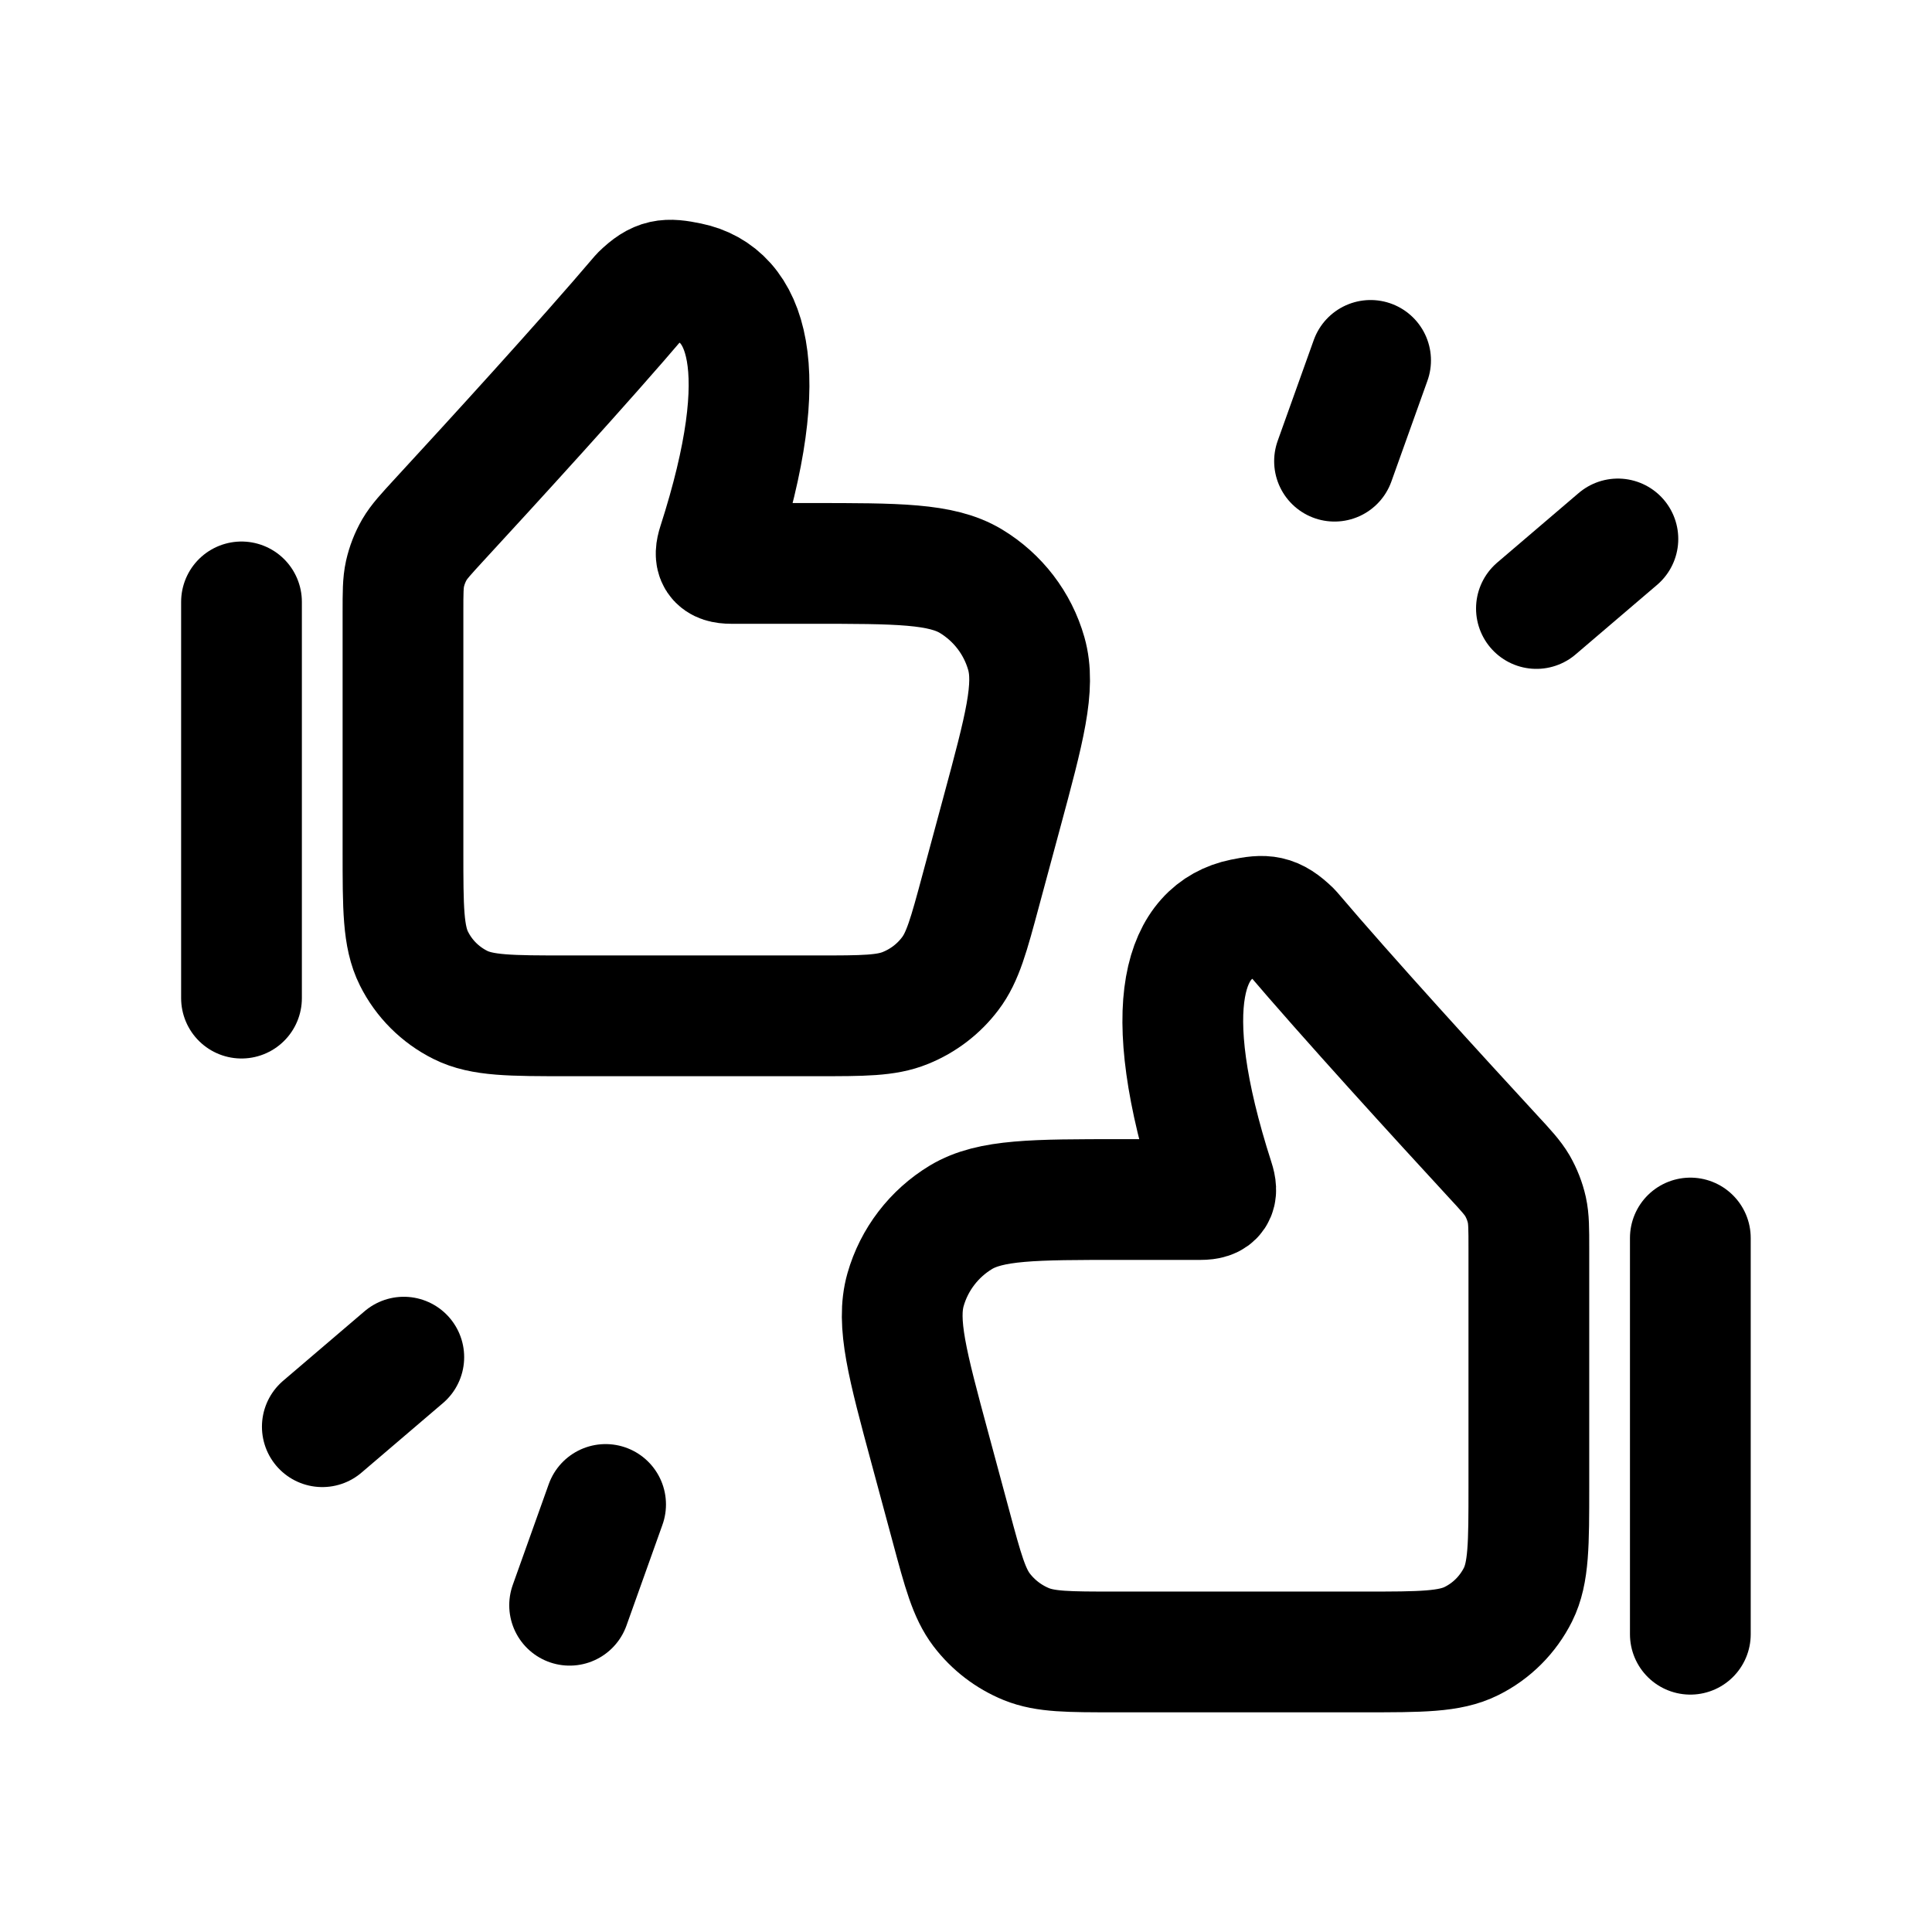 <svg width="24" height="24" viewBox="0 0 24 24" fill="none" xmlns="http://www.w3.org/2000/svg">
<path d="M8.918 6.765C9.633 4.542 9.266 3.657 8.557 3.511C8.286 3.455 8.173 3.458 7.959 3.667C7.265 4.485 6.094 5.765 5.455 6.458C5.29 6.638 5.207 6.727 5.148 6.828C5.094 6.922 5.055 7.022 5.031 7.128C5.006 7.242 5.006 7.363 5.006 7.605V10.572C5.006 11.281 5.006 11.635 5.142 11.907C5.266 12.156 5.468 12.358 5.718 12.483C5.989 12.619 6.344 12.619 7.052 12.619H10.152C10.723 12.619 11.009 12.619 11.248 12.521C11.468 12.432 11.661 12.285 11.804 12.095C11.96 11.89 12.035 11.614 12.183 11.063L12.445 10.092C12.726 9.051 12.866 8.531 12.749 8.119C12.642 7.742 12.395 7.421 12.06 7.219C11.693 6.999 11.154 6.999 10.076 6.999H9.086C8.901 6.999 8.866 6.927 8.918 6.765Z" stroke="black" stroke-width="1.5" stroke-linecap="round" stroke-linejoin="round"/>
<path d="M15.08 14.667C14.365 12.445 14.732 11.559 15.441 11.414C15.712 11.358 15.825 11.361 16.039 11.569C16.733 12.387 17.904 13.668 18.543 14.361C18.709 14.54 18.791 14.63 18.85 14.73C18.904 14.825 18.943 14.924 18.967 15.03C18.992 15.144 18.992 15.265 18.992 15.508V18.474C18.992 19.183 18.992 19.538 18.857 19.809C18.732 20.058 18.53 20.261 18.28 20.385C18.009 20.521 17.654 20.521 16.946 20.521H13.846C13.275 20.521 12.989 20.521 12.75 20.424C12.53 20.334 12.338 20.187 12.194 19.998C12.038 19.792 11.963 19.516 11.815 18.965L11.553 17.994C11.272 16.953 11.132 16.433 11.249 16.021C11.356 15.645 11.603 15.323 11.938 15.121C12.305 14.901 12.844 14.901 13.922 14.901H14.912C15.097 14.901 15.133 14.829 15.08 14.667Z" stroke="black" stroke-width="1.5" stroke-linecap="round" stroke-linejoin="round"/>
<path d="M3 12.399V7.477" stroke="black" stroke-width="1.5" stroke-linecap="round" stroke-linejoin="round"/>
<path d="M20.998 20.301V15.379" stroke="black" stroke-width="1.5" stroke-linecap="round" stroke-linejoin="round"/>
<path d="M19.086 7.559L20.098 6.695" stroke="black" stroke-width="1.5" stroke-linecap="round" stroke-linejoin="round"/>
<path d="M5.016 16.859L4.004 17.723" stroke="black" stroke-width="1.5" stroke-linecap="round" stroke-linejoin="round"/>
<path d="M16.578 5.729L17.026 4.477" stroke="black" stroke-width="1.5" stroke-linecap="round" stroke-linejoin="round"/>
<path d="M7.523 18.689L7.076 19.941" stroke="black" stroke-width="1.5" stroke-linecap="round" stroke-linejoin="round"/>
</svg>